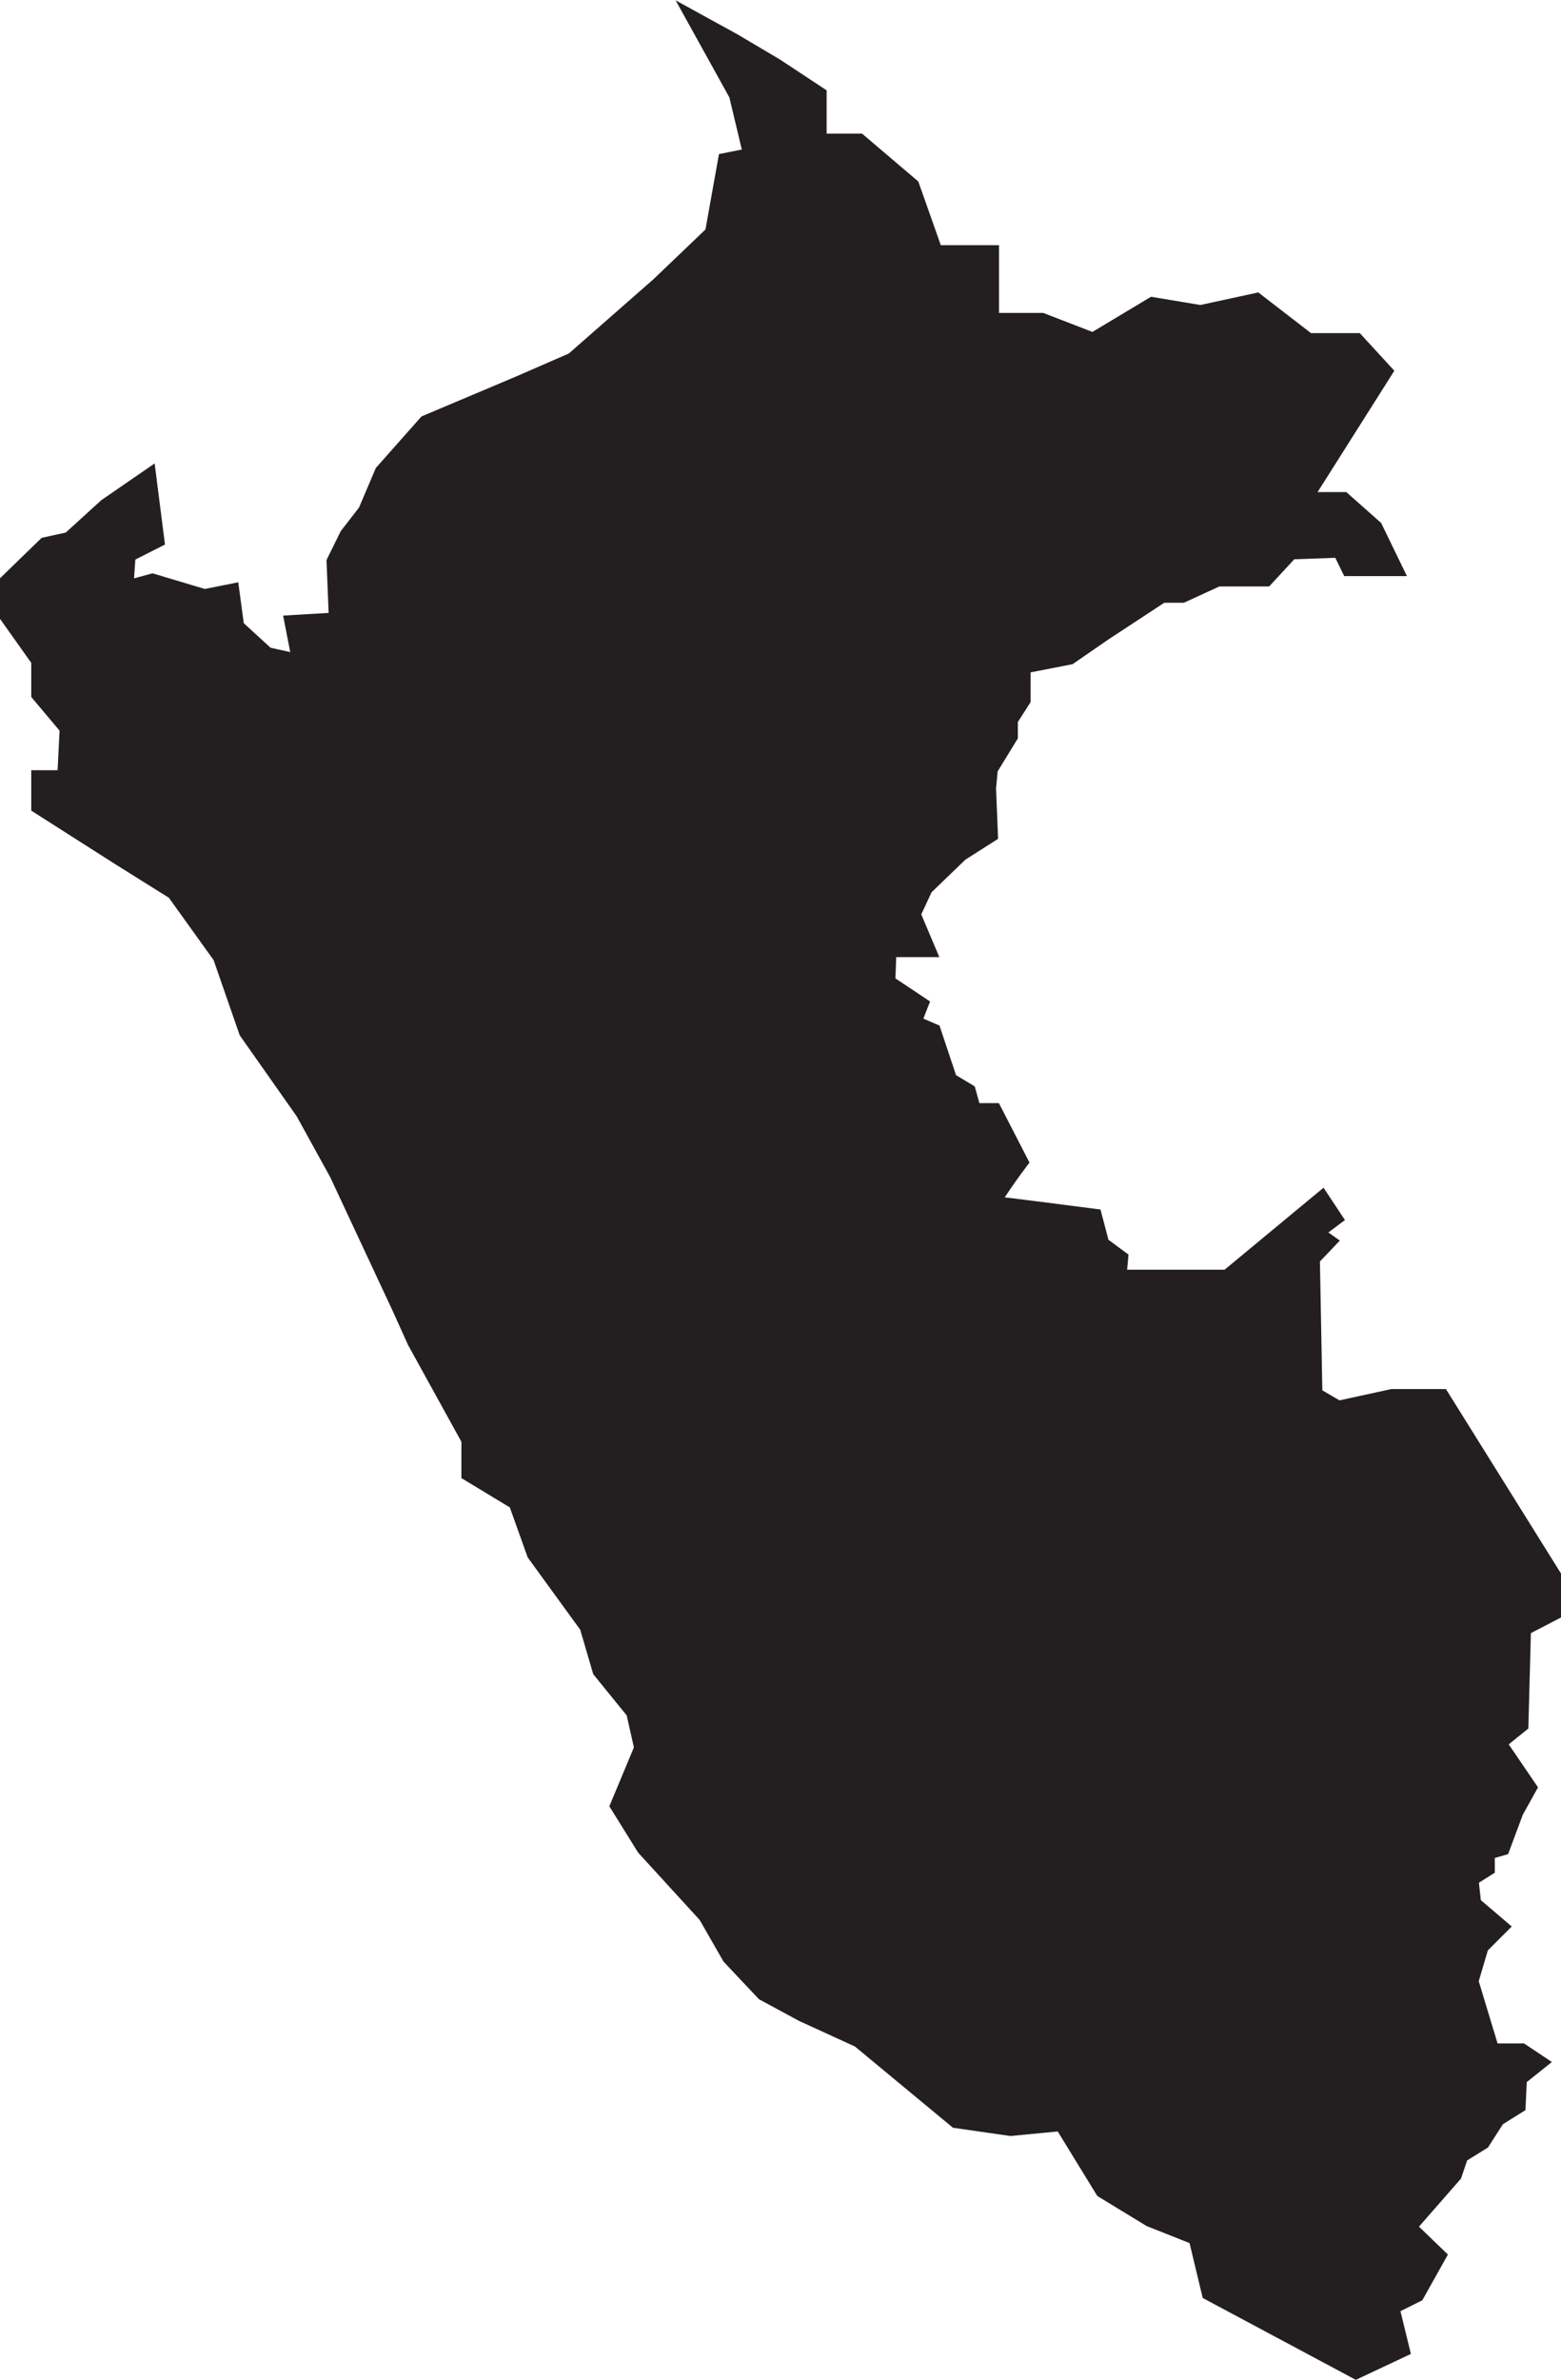 <svg id="Layer_1" data-name="Layer 1" xmlns="http://www.w3.org/2000/svg" viewBox="0 0 84.41 128.62"><defs><style>.cls-1{fill:#231f20;stroke:#231f20;stroke-linecap:round;stroke-miterlimit:10;}</style></defs><title>icon-peru</title><path class="cls-1" d="M60,10.72l2.29,1.51V14.8h2.23l2.8,2.38,1.29,3.65h3v3.66h2.8l2.8,1.08,3.22-1.93,2.58.43,3-.65,2.8,2.16H91.4l1.46,1.59-4.43,7H90.7l1.67,1.48,1,2.06H91.09l-.49-1-2.75.1L86.5,38.27H83.92L82,39.15H80.9l-3.14,2.06L75.89,42.5,73.32,43v1.87l-.69,1.08v.89l-1.08,1.76-.1,1.08.1,2.46-1.57,1L68.05,55l-.69,1.48.77,1.82H66.07L66,60.21l1.77,1.18-.39,1,1.11.48.88,2.64,1,.6.3,1.08H71.8l1.37,2.66s-1.77,2.36-1.47,2.36,5.5.68,5.5.68l.39,1.48,1,.74-.1,1.08h6L89.55,72l.59.89-1.07.8.71.5-.82.86.14,7.45,1.34.78,2.94-.64H96l6,9.61v1.93l-1.62.84-.14,5.22-1.24,1,1.67,2.45-.69,1.24-.72,1.93-.84.24V108l-.89.56.16,1.45,1.41,1.2-1,1-.57,1.93L98.7,118h1.65l.81.54-1,.8-.07,1.48L99,121.5l-.81,1.26-1.18.73-.36,1.06-2.52,2.88L95.76,129l-1.12,2-1.4.7L93.8,134l-2.38,1.12-7.86-4.2-.72-3-2.52-1-2.53-1.54-2.24-3.65-2.81.27-2.91-.42-5.24-4.34-3.08-1.41-2.07-1.12-1.82-1.93-1.29-2.25L53,106.89l-1.4-2.25,1.29-3.09-.45-2-1.82-2.24-.7-2.39L47.07,91l-1-2.8-2.53-1.53V84.86l-2.94-5.33-.84-1.86-3.37-7.21-1.83-3.32L31.5,62.79l-1.41-4.06-2.52-3.51L24.66,53.4l-4.38-2.79V49.2h1.4l.14-2.81-1.54-1.83V42.74l-1.69-2.38V38.54l2-1.94,1.29-.28,2-1.82L26.06,33l.41,3.22L24.93,37,24.79,39l1.54-.42,2.81.84,1.41-.28L30.8,41l1.68,1.54,1.94.43L34,40.81l2.38-.14-.13-3.22.69-1.4,1-1.29.9-2.12L41.18,30l5-2.11,2.94-1.28,4.64-4.07,2.94-2.81.7-3.9,1.41-.28L58,12.16l-2.1-3.79,1.82,1Z" transform="translate(-18.09 -7.08)"/></svg>